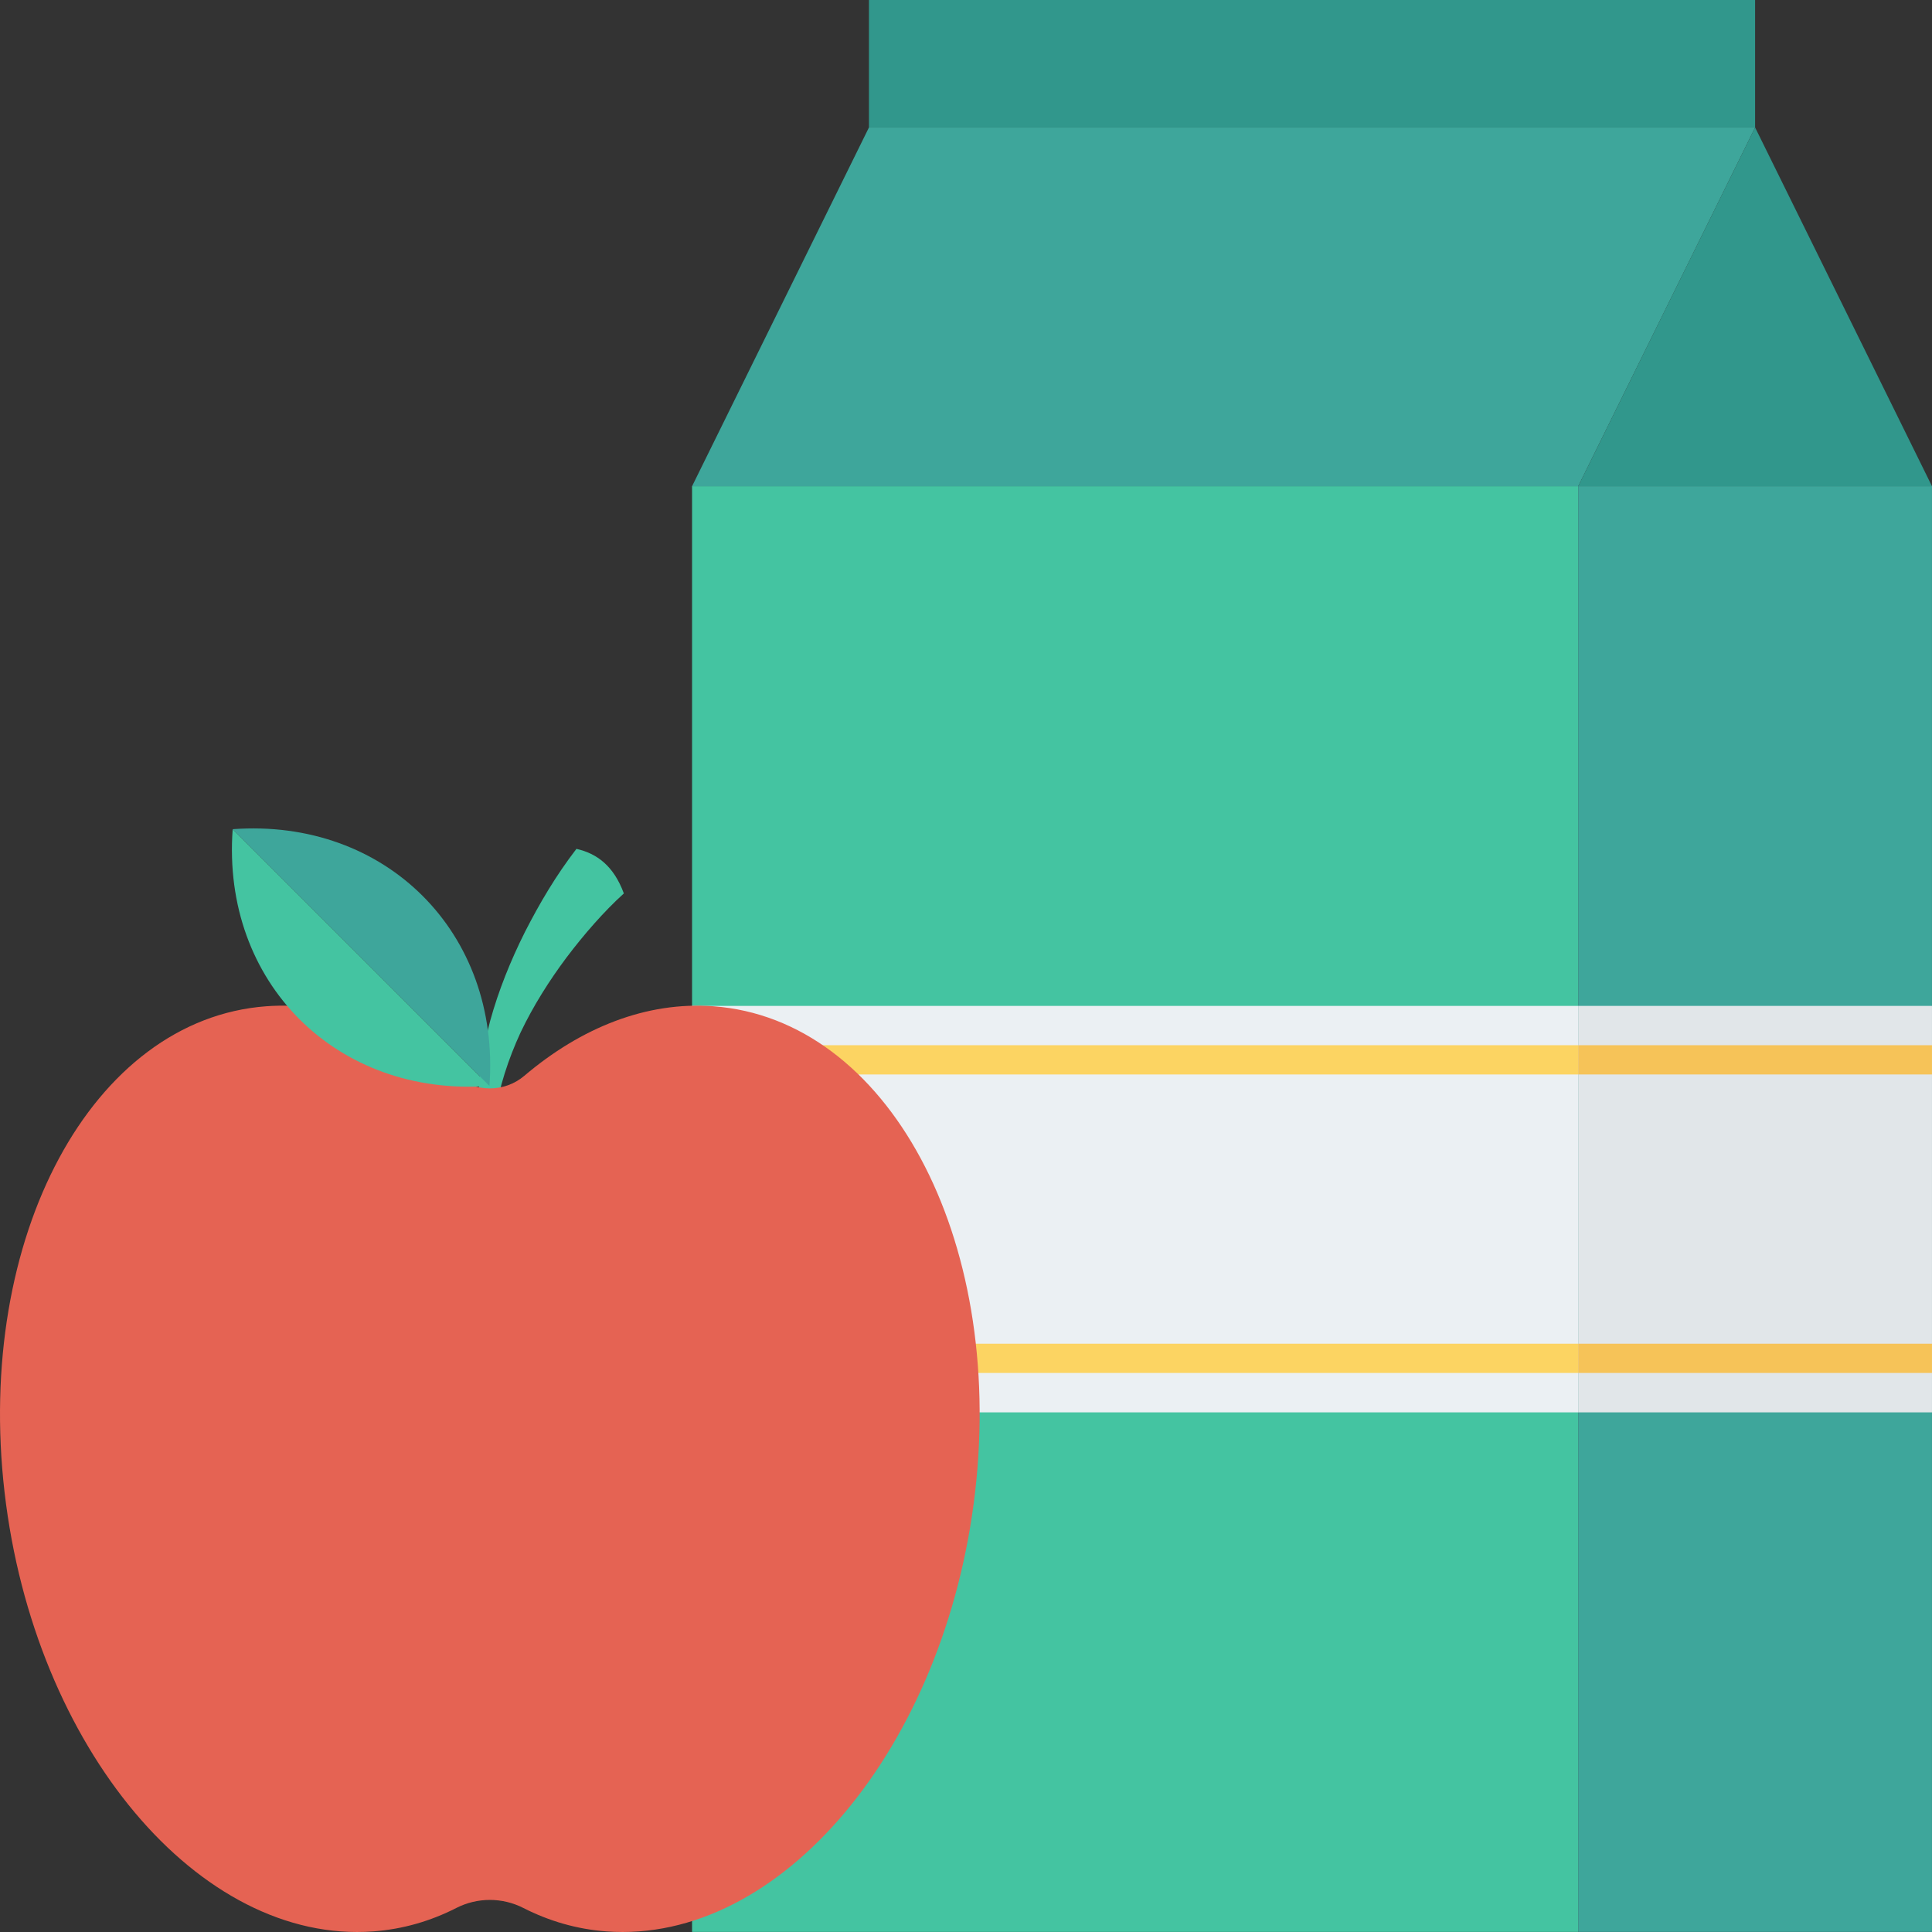<?xml version="1.0" encoding="iso-8859-1"?>
<!-- Generator: Adobe Illustrator 19.0.0, SVG Export Plug-In . SVG Version: 6.00 Build 0)  -->
<svg xmlns="http://www.w3.org/2000/svg" xmlns:xlink="http://www.w3.org/1999/xlink" version="1.1" id="Capa_1" x="0px" y="0px" viewBox="0 0 409.6 409.6" style="enable-background:new 0 0 409.6 409.6;" xml:space="preserve">
<rect x="0" y="0" width="409.6" height="409.6" fill="#333333" stroke="none"/>
<rect x="146.724" y="103.066" style="fill:#44C4A1;" width="187.873" height="306.514"/>
<g>
	<polygon style="fill:#3EA69B;" points="372.098,27.022 184.225,27.022 146.723,103.087 334.595,103.087  "/>
	<rect x="334.592" y="103.066" style="fill:#3EA69B;" width="75.003" height="306.514"/>
</g>
<g>
	<polygon style="fill:#31978C;" points="372.098,27.022 334.595,103.087 409.6,103.087  "/>
	<rect x="184.223" style="fill:#31978C;" width="187.873" height="27.023"/>
</g>
<rect x="146.724" y="213.258" style="fill:#EBF0F3;" width="187.873" height="86.175"/>
<g>
	<rect x="146.724" y="221.594" style="fill:#FCD462;" width="187.873" height="6.2"/>
	<rect x="146.724" y="284.877" style="fill:#FCD462;" width="187.873" height="6.2"/>
</g>
<rect x="334.592" y="213.258" style="fill:#E1E6E9;" width="75.003" height="86.175"/>
<g>
	<rect x="334.592" y="221.594" style="fill:#F6C358;" width="75.003" height="6.2"/>
	<rect x="334.592" y="284.877" style="fill:#F6C358;" width="75.003" height="6.2"/>
</g>
<path style="fill:#44C4A1;" d="M132.26,189.416c-4.203,3.807-8.47,8.704-12.151,13.581c-3.708,4.964-7.039,10.244-9.727,15.865  c-2.609,5.641-4.549,11.602-5.548,17.834c-0.857,6.246-0.431,12.658,1.082,19.008c-2.592-5.942-4.262-12.451-4.527-19.181  c-0.131-6.699,0.786-13.459,2.511-20.021c1.797-6.536,4.354-12.85,7.396-18.926c3.137-6.118,6.45-11.79,10.91-17.608  C126.552,180.935,130.126,183.597,132.26,189.416z"/>
<path style="fill:#E56353;" d="M151.255,213.337c-14.173-1.053-28.037,4.502-40.121,14.762c-4.162,3.535-10.407,3.535-14.568,0  c-12.084-10.26-25.948-15.816-40.121-14.762C19.535,216.08-5.302,262.21,0.968,316.371c6.271,54.161,41.274,95.844,78.185,93.101  c6.236-0.463,12.122-2.179,17.575-4.958c4.484-2.286,9.758-2.286,14.242,0c5.452,2.779,11.339,4.495,17.577,4.958  c36.909,2.743,71.91-38.94,78.181-93.101C212.999,262.21,188.163,216.08,151.255,213.337z"/>
<path style="fill:#44C4A1;" d="M103.767,230.23L49.33,175.792C46.943,208.244,71.317,232.618,103.767,230.23z"/>
<path style="fill:#3EA69B;" d="M103.767,230.23c2.388-32.45-21.986-56.824-54.438-54.438L103.767,230.23z"/>
<g>
</g>
<g>
</g>
<g>
</g>
<g>
</g>
<g>
</g>
<g>
</g>
<g>
</g>
<g>
</g>
<g>
</g>
<g>
</g>
<g>
</g>
<g>
</g>
<g>
</g>
<g>
</g>
<g>
</g>
</svg>
